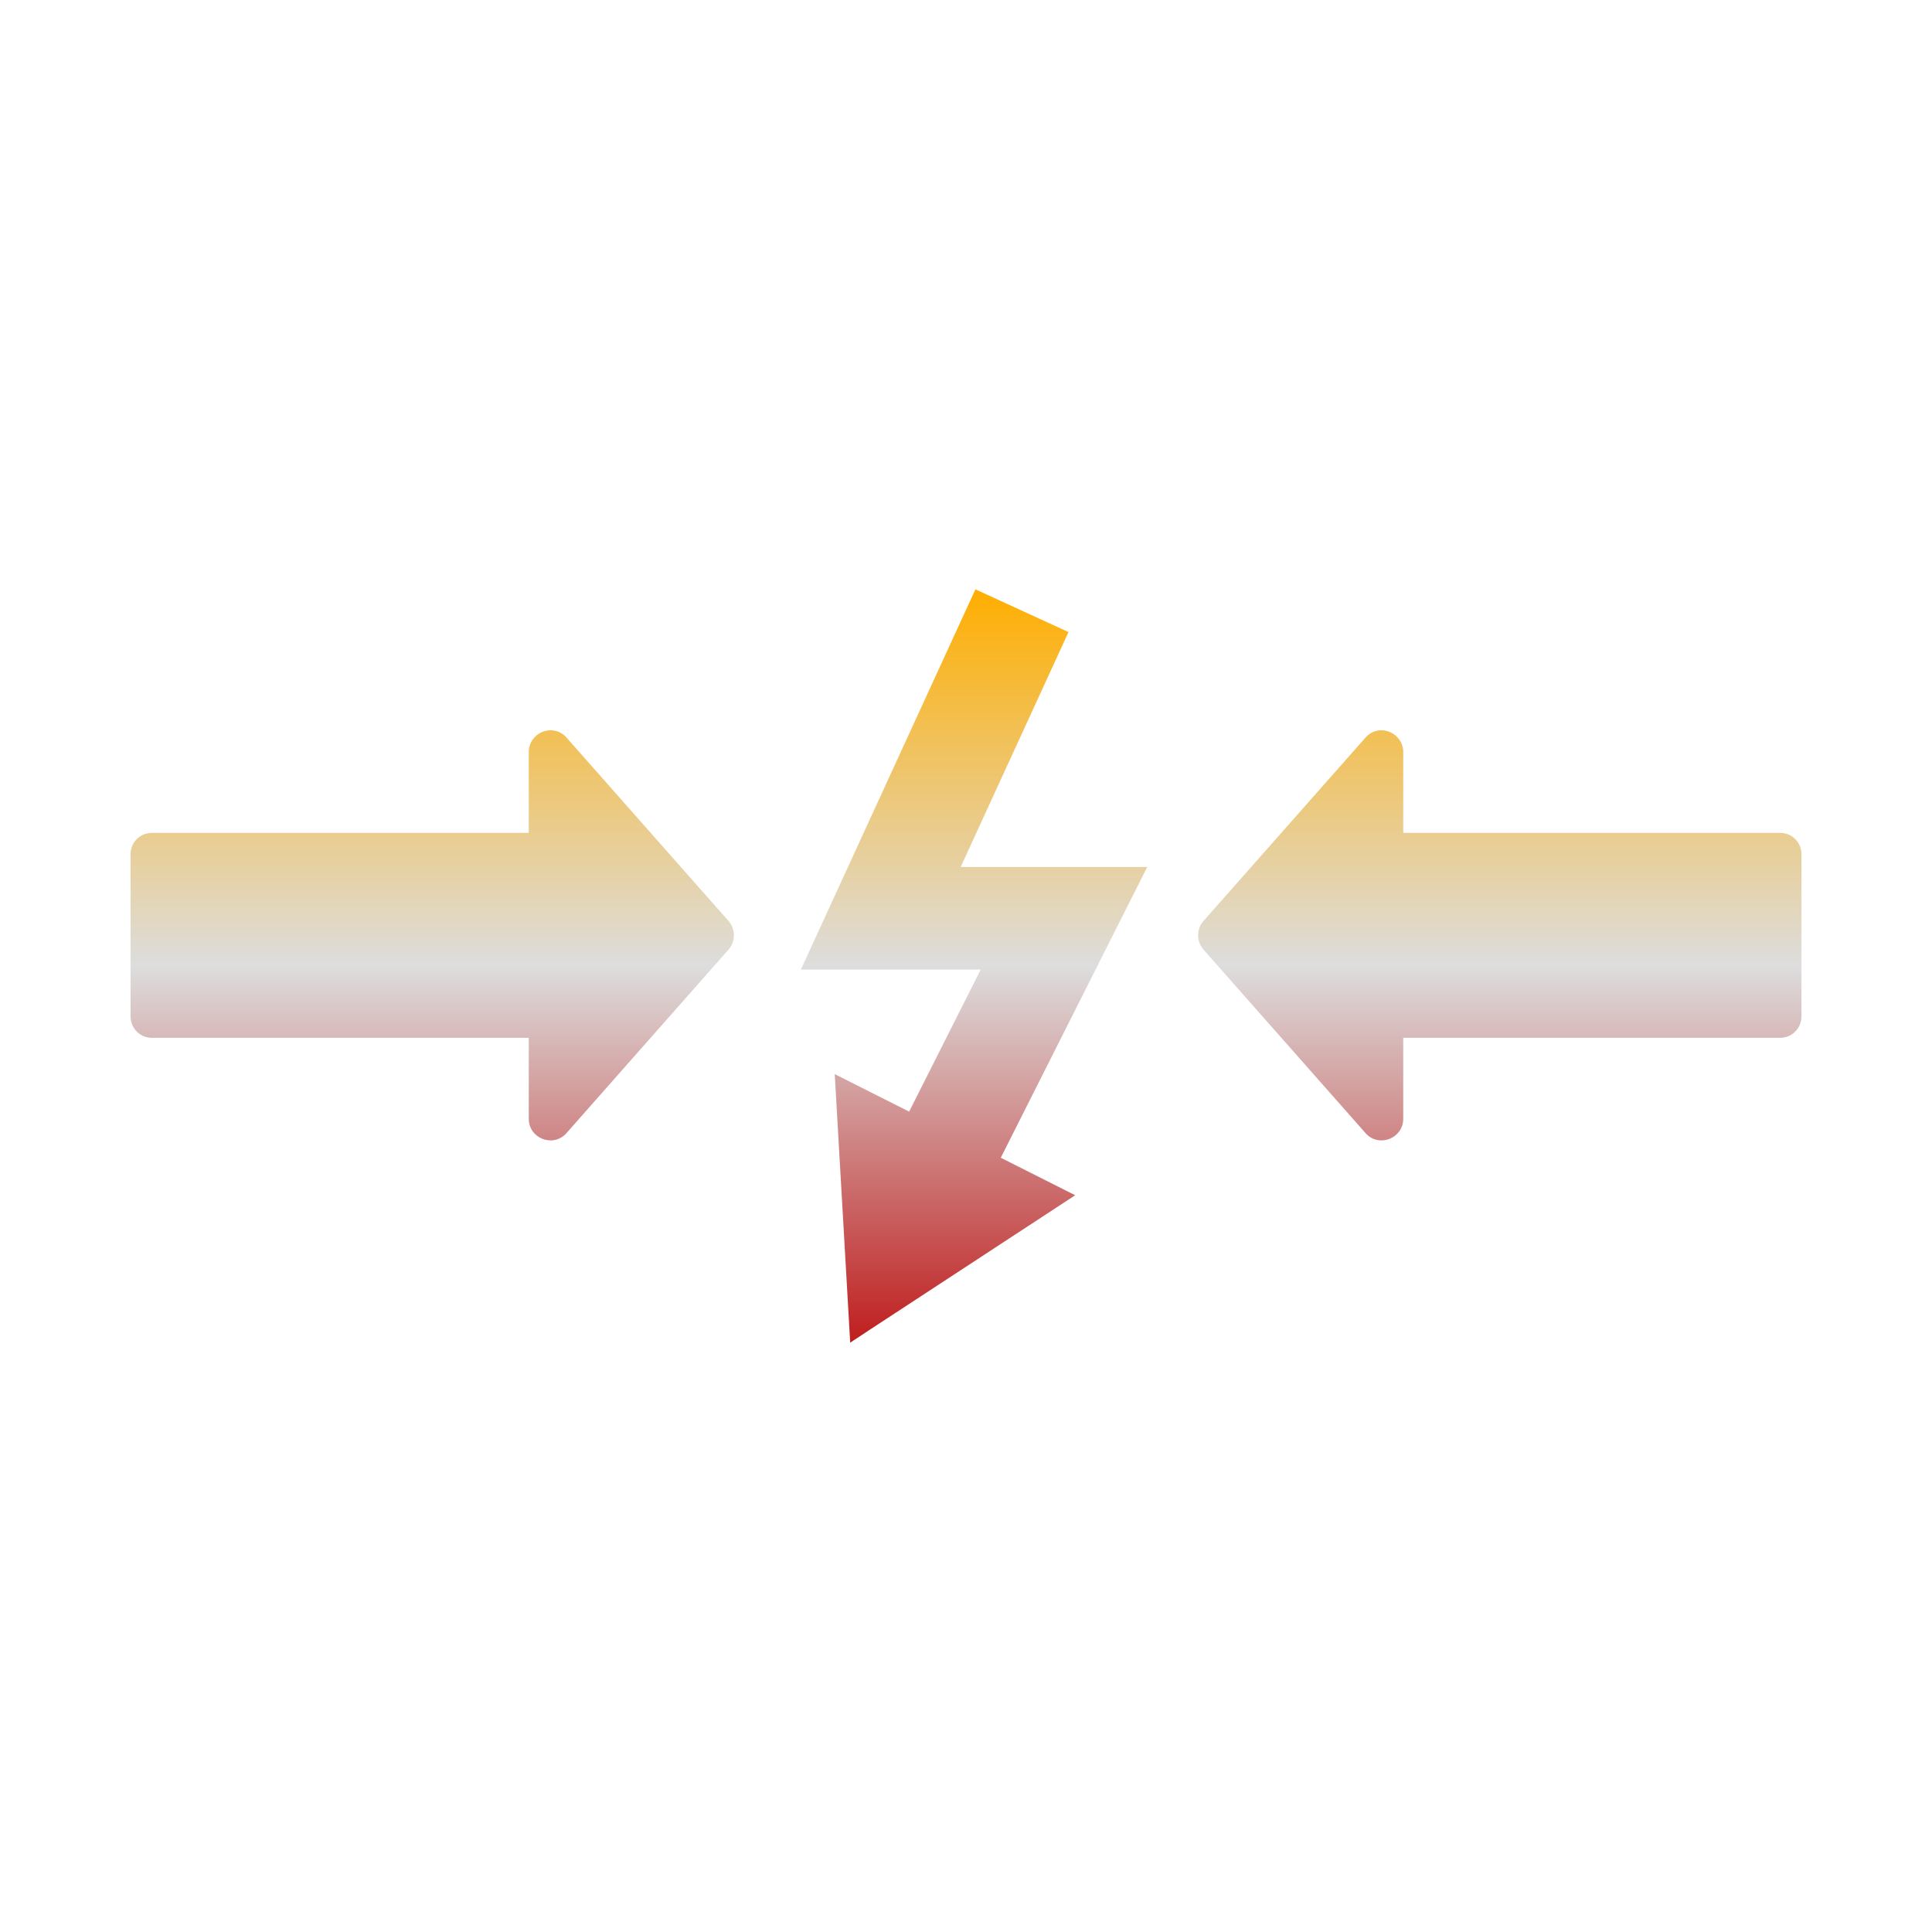 <svg xmlns="http://www.w3.org/2000/svg" xmlns:xlink="http://www.w3.org/1999/xlink" width="64px" height="64px" viewBox="0 0 64 64" version="1.1">
<defs>
<linearGradient id="linear0" gradientUnits="userSpaceOnUse" x1="0" y1="0" x2="0" y2="1" gradientTransform="matrix(55.351,0,0,24.955,4.324,19.523)">
<stop offset="0" style="stop-color:#ffae00;stop-opacity:1;"/>
<stop offset="0.5" style="stop-color:#dddddd;stop-opacity:1;"/>
<stop offset="1" style="stop-color:#bf1d1d;stop-opacity:1;"/>
</linearGradient>
</defs>
<g id="surface1">
<path style=" stroke:none;fill-rule:evenodd;fill:url(#linear0);" d="M 32.312 19.523 L 26.531 32.117 L 32.488 32.117 L 30.117 36.824 L 27.652 35.582 L 28.164 44.477 L 28.863 44.016 L 35.617 39.594 L 33.152 38.352 L 38.004 28.719 L 31.824 28.719 L 35.395 20.938 Z M 45.77 24.191 C 46.16 24.199 46.484 24.516 46.484 24.906 L 46.484 27.59 L 58.969 27.59 C 59.363 27.59 59.676 27.906 59.676 28.301 L 59.676 33.664 C 59.676 34.062 59.363 34.379 58.969 34.379 L 46.484 34.379 L 46.484 37.062 C 46.484 37.699 45.707 38.016 45.262 37.566 L 39.895 31.488 C 39.621 31.207 39.621 30.758 39.895 30.477 L 45.262 24.402 C 45.395 24.266 45.578 24.188 45.77 24.191 Z M 18.23 24.191 C 17.84 24.199 17.516 24.516 17.516 24.906 L 17.516 27.59 L 5.031 27.59 C 4.637 27.59 4.324 27.906 4.324 28.301 L 4.324 33.664 C 4.324 34.062 4.637 34.379 5.031 34.379 L 17.516 34.379 L 17.516 37.062 C 17.516 37.699 18.293 38.016 18.738 37.566 L 24.105 31.488 C 24.379 31.207 24.379 30.758 24.105 30.477 L 18.738 24.402 C 18.605 24.266 18.422 24.188 18.23 24.191 Z M 18.23 24.191 "/>
</g>
</svg>
